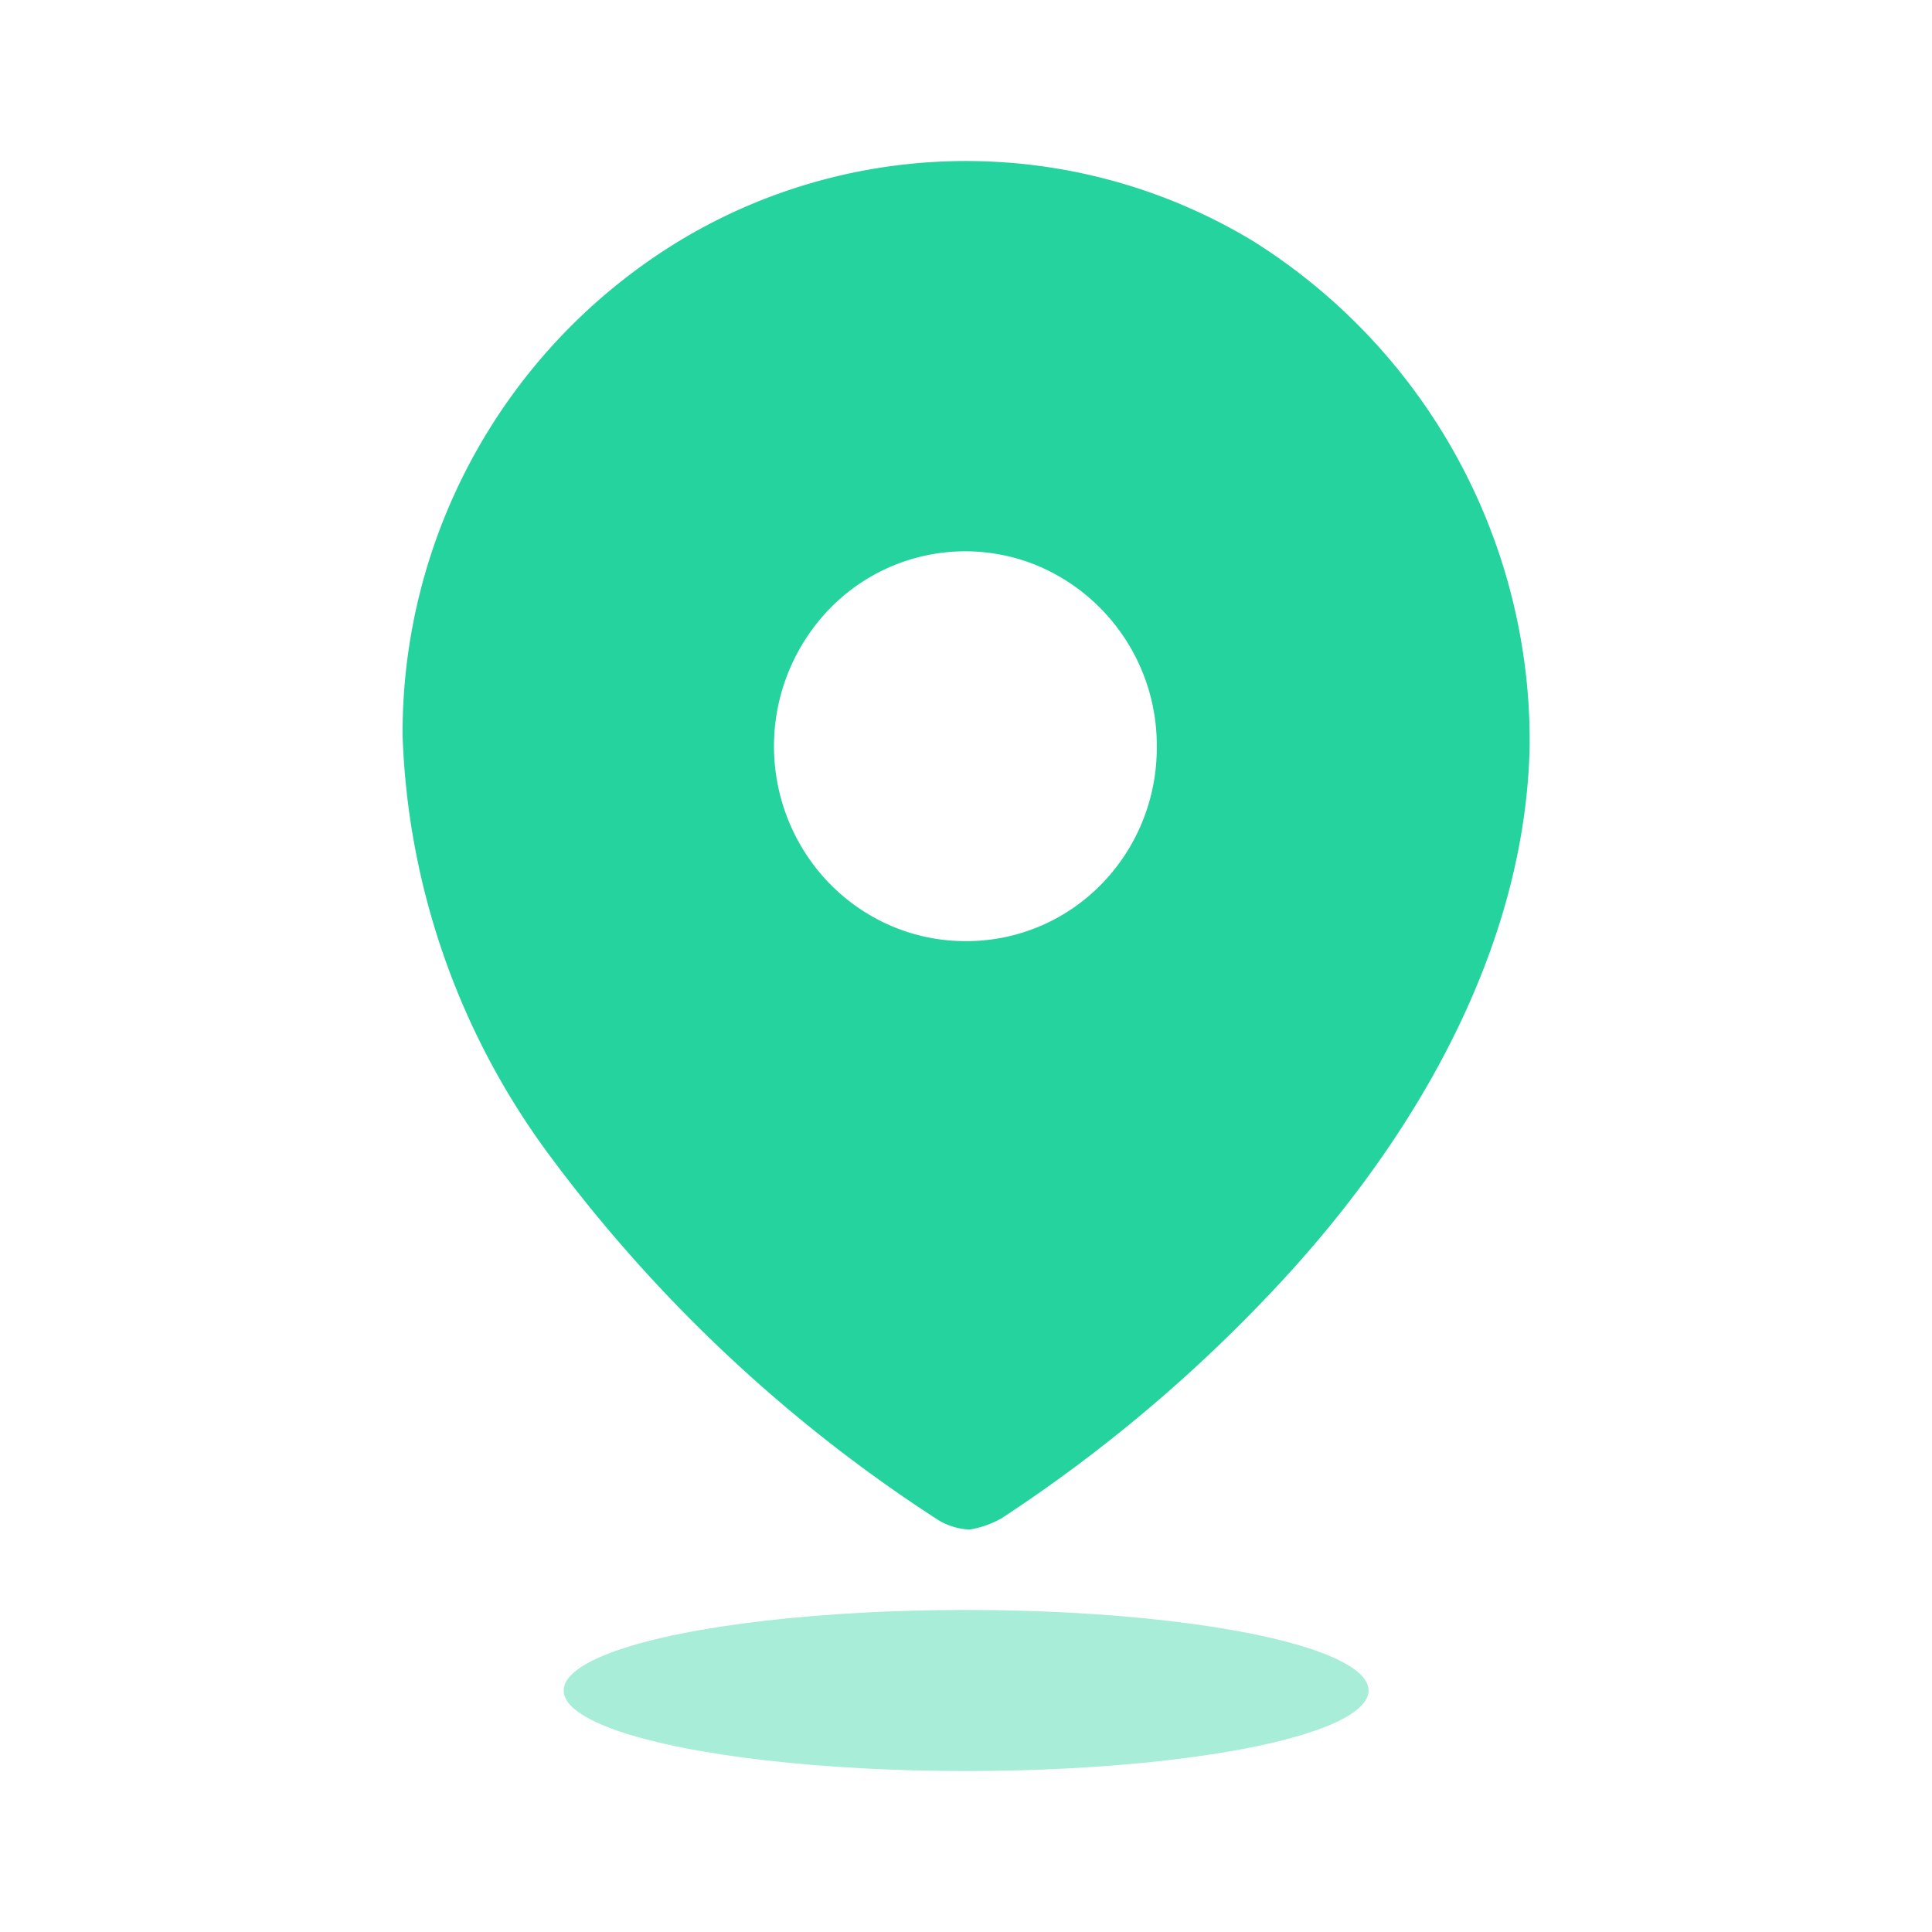 <svg width="16" height="16" viewBox="0 0 16 16" fill="none" xmlns="http://www.w3.org/2000/svg">
    <path fill-rule="evenodd" clip-rule="evenodd" d="M5.688 1.958a4.593 4.593 0 0 1 4.69.039 4.887 4.887 0 0 1 2.29 4.177c-.034 1.694-.965 3.286-2.129 4.517a12.484 12.484 0 0 1-2.24 1.88.784.784 0 0 1-.27.096.546.546 0 0 1-.261-.08 12.343 12.343 0 0 1-3.226-3.031A6.186 6.186 0 0 1 3.334 6.09a4.77 4.77 0 0 1 2.354-4.132zm.842 4.838c.245.604.823.998 1.465.998a1.56 1.56 0 0 0 1.122-.467c.298-.302.465-.713.463-1.141a1.615 1.615 0 0 0-.975-1.496 1.564 1.564 0 0 0-1.729.346 1.637 1.637 0 0 0-.346 1.76z" fill="#24D39E"/>
    <ellipse opacity=".4" cx="8.001" cy="14" rx="3.333" ry=".667" fill="#24D39E"/>
</svg>
